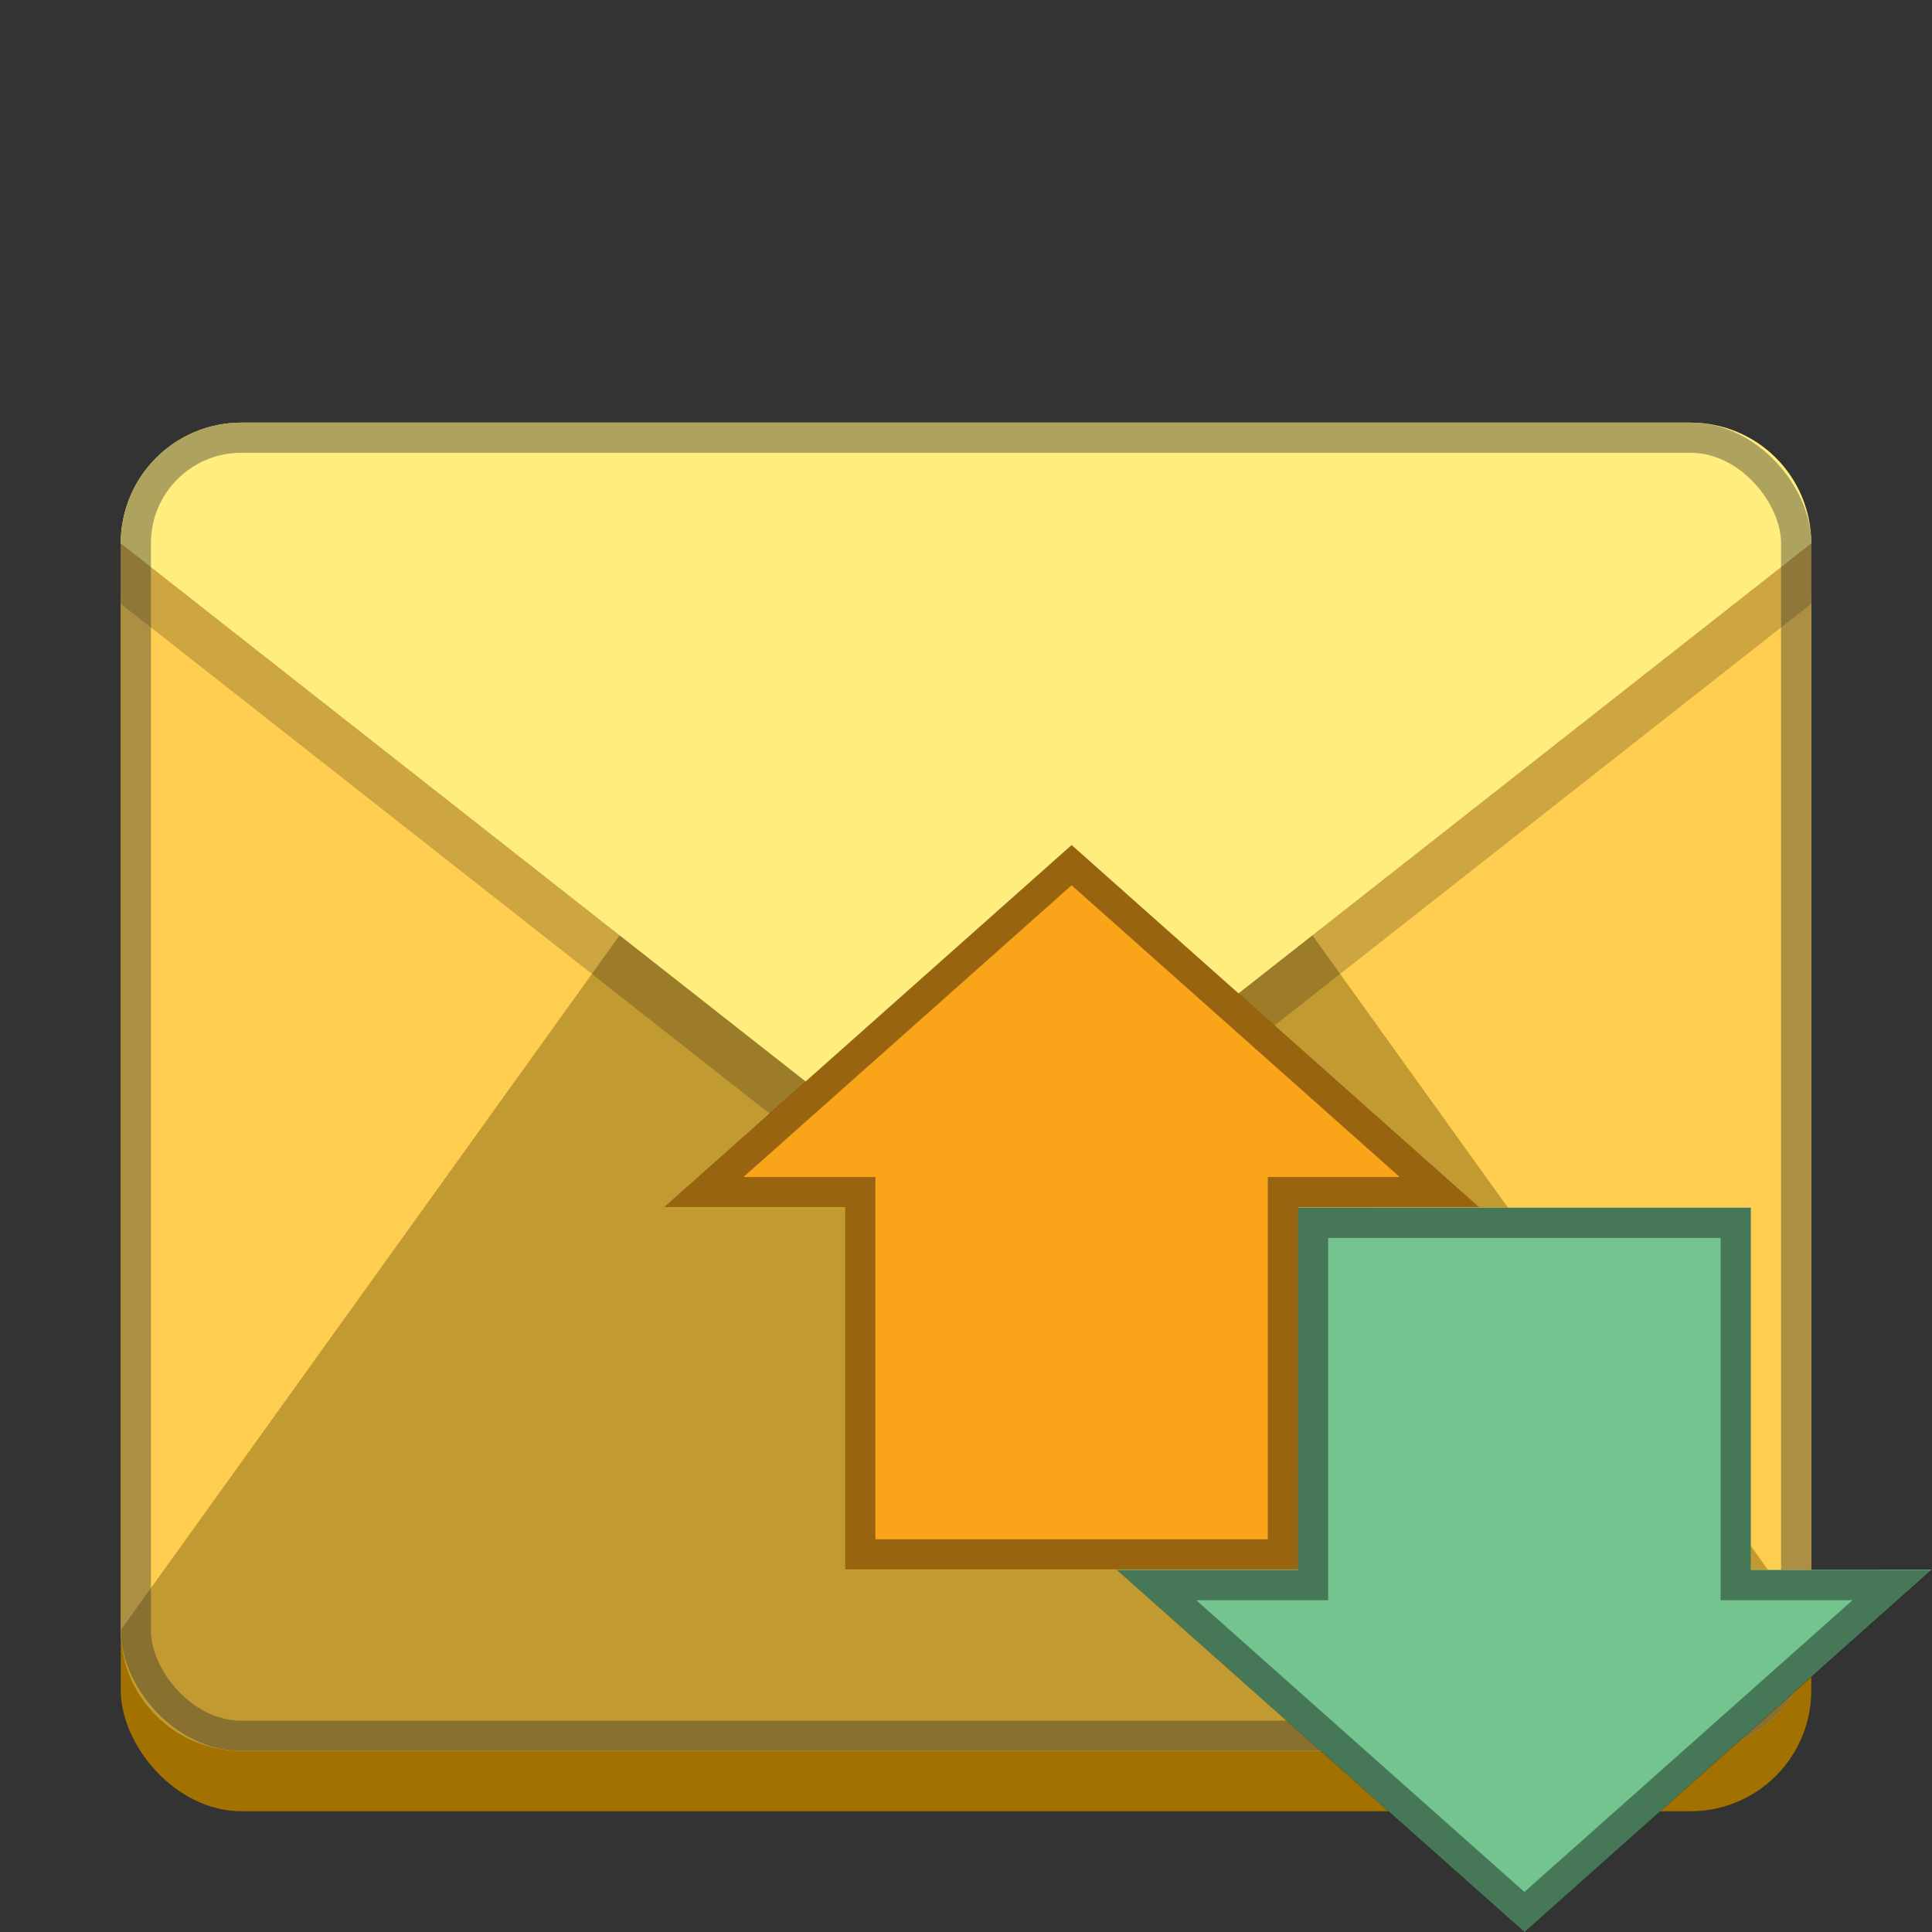 <svg version="1.0" viewBox="0 0 64 64" xmlns="http://www.w3.org/2000/svg"><rect x="0" y="0" width="64" height="64" fill="#333333" stroke="none"/><g transform="translate(-224 -220)"><path d="M68 277v-8h3l-6.5-6-6.5 5v1h3v8z" fill="#c26c00"/><path d="M68 276v-8h3l-6.5-6-6.5 6h3v8z" fill="#de8800"/><path d="M75 269v7h3v1l-6.5 6-6.5-6v-1h3v-7z" fill="#1c6d38"/><path d="M75 268v8h3l-6.5 6-6.5-6h3v-8z" fill="#479863"/><path d="M24 278v-4h2l-4.5-4-4.5 4h2v4z" fill="#de8800"/><path d="M29 274v4h2l-4.5 4-4.5-4h2v-4z" fill="#479863"/><path d="M23.5 277.5v-4h1.188l-3.188-2.832-3.188 2.832H19.5v4z" fill="none" stroke="#fff" stroke-opacity=".392"/><path d="M28.5 274.5v4h1.188l-3.188 2.832-3.188-2.832H24.5v-4z" fill="none" stroke="#fff" stroke-opacity=".392"/><path d="M67.5 275.5v-8h2.223l-5.223-4.82-5.223 4.82H61.5v8z" fill="none" stroke="#fff" stroke-opacity=".392"/><path d="M74.5 268.5v8h2.223l-5.223 4.82-5.223-4.82H68.5v-8z" fill="none" stroke="#fff" stroke-opacity=".392"/><rect x="228" y="236" width="56" height="44" ry="4" fill="#a27100"/><rect x="228" y="234" width="56" height="44" ry="4" fill="#ffce51"/><path d="M232 278h48c2.216 0 4-1.784 4-4l-28-39-28 39c0 2.216 1.784 4 4 4z" fill="#c29a32"/><path d="M284 238v2l-28 22-28-22v-2z" fill-opacity=".196"/><path d="M232 234h48c2.216 0 4 1.784 4 4l-28 22-28-22c0-2.216 1.784-4 4-4z" fill="#ffee7d"/><rect x="228.5" y="234.5" width="55" height="43" ry="3.49" fill="none" stroke="#303030" stroke-linecap="round" stroke-linejoin="round" stroke-opacity=".392"/><rect x="159" y="247" width="42" height="34" ry="4" fill="#a27100"/><rect x="159" y="247" width="42" height="32" ry="4" fill="#ffce51"/><path d="M163 279h34c2.216 0 4-1.784 4-4l-21-27-21 27c0 2.216 1.784 4 4 4z" fill="#c29a32"/><path d="M201 251v2l-21 15-21-15v-2z" fill-opacity=".196"/><path d="M163 247h34c2.216 0 4 1.784 4 4l-21 15-21-15c0-2.216 1.784-4 4-4z" fill="#ffee7d"/><rect x="159.5" y="247.5" width="41" height="31" ry="3.49" fill="none" stroke="#303030" stroke-linecap="round" stroke-linejoin="round" stroke-opacity=".392"/><rect x="102" y="259" width="28" height="23" ry="2" fill="#a27100"/><rect x="102" y="259" width="28" height="22" ry="2" fill="#ffce51"/><path d="M104 281h24c1.108 0 2-.892 2-2l-14-19-14 19c0 1.108.892 2 2 2z" fill="#c29a32"/><path d="M130 261v1l-14 11-14-11v-1z" fill-opacity=".314"/><path d="M104 259h24c1.108 0 2 .892 2 2l-14 11-14-11c0-1.108.892-2 2-2z" fill="#ffee7d"/><rect x="102.5" y="259.5" width="27" height="21" ry="1.5" fill="none" stroke="#303030" stroke-linecap="round" stroke-linejoin="round" stroke-opacity=".392"/><rect x="320" y="184" width="112" height="90" ry="6" fill="#a27100"/><rect x="320" y="184" width="112" height="88" ry="6" fill="#ffce51"/><rect x="480" y="84" width="224" height="178" ry="6" fill="#a27100"/><rect x="480" y="84" width="224" height="176" ry="6" fill="#ffce51"/><path d="M326 272h100c3.324 0 6-2.676 6-6l-56-81-56 81c0 3.324 2.676 6 6 6z" fill="#c29a32"/><path d="M432 190v2l-56 46-56-46v-2z" fill-opacity=".196"/><path d="M326 184h100c3.324 0 6 2.676 6 6l-56 46-56-46c0-3.324 2.676-6 6-6z" fill="#ffee7d"/><path d="M486 260h212c3.324 0 6-2.676 6-6L592 85 480 254c0 3.324 2.676 6 6 6z" fill="#c29a32"/><path d="M704 90v2l-112 98-112-98v-2z" fill-opacity=".196"/><path d="M486 84h212c3.324 0 6 2.676 6 6l-112 98-112-98c0-3.324 2.676-6 6-6z" fill="#ffee7d"/><rect x="320.5" y="184.5" width="111" height="87" ry="5.5" fill="none" stroke="#303030" stroke-linecap="round" stroke-linejoin="round" stroke-opacity=".392"/><rect x="480.5" y="84.5" width="223" height="175" ry="5.5" fill="none" stroke="#303030" stroke-linecap="round" stroke-linejoin="round" stroke-opacity=".392"/><path d="M125 280v-4h2l-4.5-4-4.5 4h2v4z" fill="#faa41a"/><path d="M130 276v4h2l-4.5 4-4.5-4h2v-4z" fill="#73c48f"/><path d="M124.5 279.5v-4h1.188l-3.188-2.832-3.188 2.832h1.188v4z" fill="none" stroke="#000" stroke-opacity=".392"/><path d="M129.5 276.5v4h1.188l-3.188 2.832-3.188-2.832h1.188v-4z" fill="none" stroke="#000" stroke-opacity=".392"/><path d="M190 276v-8h4l-9-8-9 8h4v8z" fill="#faa41a"/><path d="M200 268v8h4l-9 8-9-8h4v-8z" fill="#73c48f"/><path d="M189.5 275.5v-8h3.184L185 260.672l-7.684 6.828h3.184v8z" fill="none" stroke="#000" stroke-opacity=".392"/><path d="M199.5 268.5v8h3.184L195 283.332l-7.684-6.832h3.184v-8z" fill="none" stroke="#000" stroke-opacity=".392"/><path d="m266.999 272-.01-12.003L273 260l-13.5-12-13.5 12h6v12z" fill="#faa41a"/><path d="M281.999 260v12l5.99-.003L274.5 284 261 272h6v-12z" fill="#73c48f"/><path d="M266.498 271.49v-12h5.184l-12.184-10.832-12.184 10.832h5.184v12z" fill="none" stroke="#000" stroke-opacity=".392" stroke-width=".999"/><path d="M281.498 260.51v12h5.184l-12.184 10.832-12.184-10.832h5.184v-12z" fill="none" stroke="#000" stroke-opacity=".392" stroke-width=".999"/><path d="M412 268v-16h8l-18-16-18 16h8v16z" fill="#faa41a"/><path d="M432 252v16h8l-18 16-18-16h8v-16z" fill="#73c48f"/><path d="M411 267v-16h6.414L402 237.336 386.586 251H393v16z" fill="none" stroke="#000" stroke-opacity=".392" stroke-width="2"/><path d="M431 253v16h6.367L422 282.664 406.633 269H413v-16z" fill="none" stroke="#000" stroke-opacity=".392" stroke-width="2"/><path d="M664 248v-32h16l-36-32-36 32h16v32z" fill="#faa41a"/><path d="M704 216v32h16l-36 32-36-32h16v-32z" fill="#73c48f"/><path d="M663 247.04v-32h14.371L644 185.38l-33.371 29.66H625v32z" fill="none" stroke="#000" stroke-opacity=".392" stroke-width="2"/><path d="M703 216.96v32h14.371L684 278.62l-33.371-29.66H665v-32z" fill="none" stroke="#000" stroke-opacity=".392" stroke-width="2"/></g></svg>